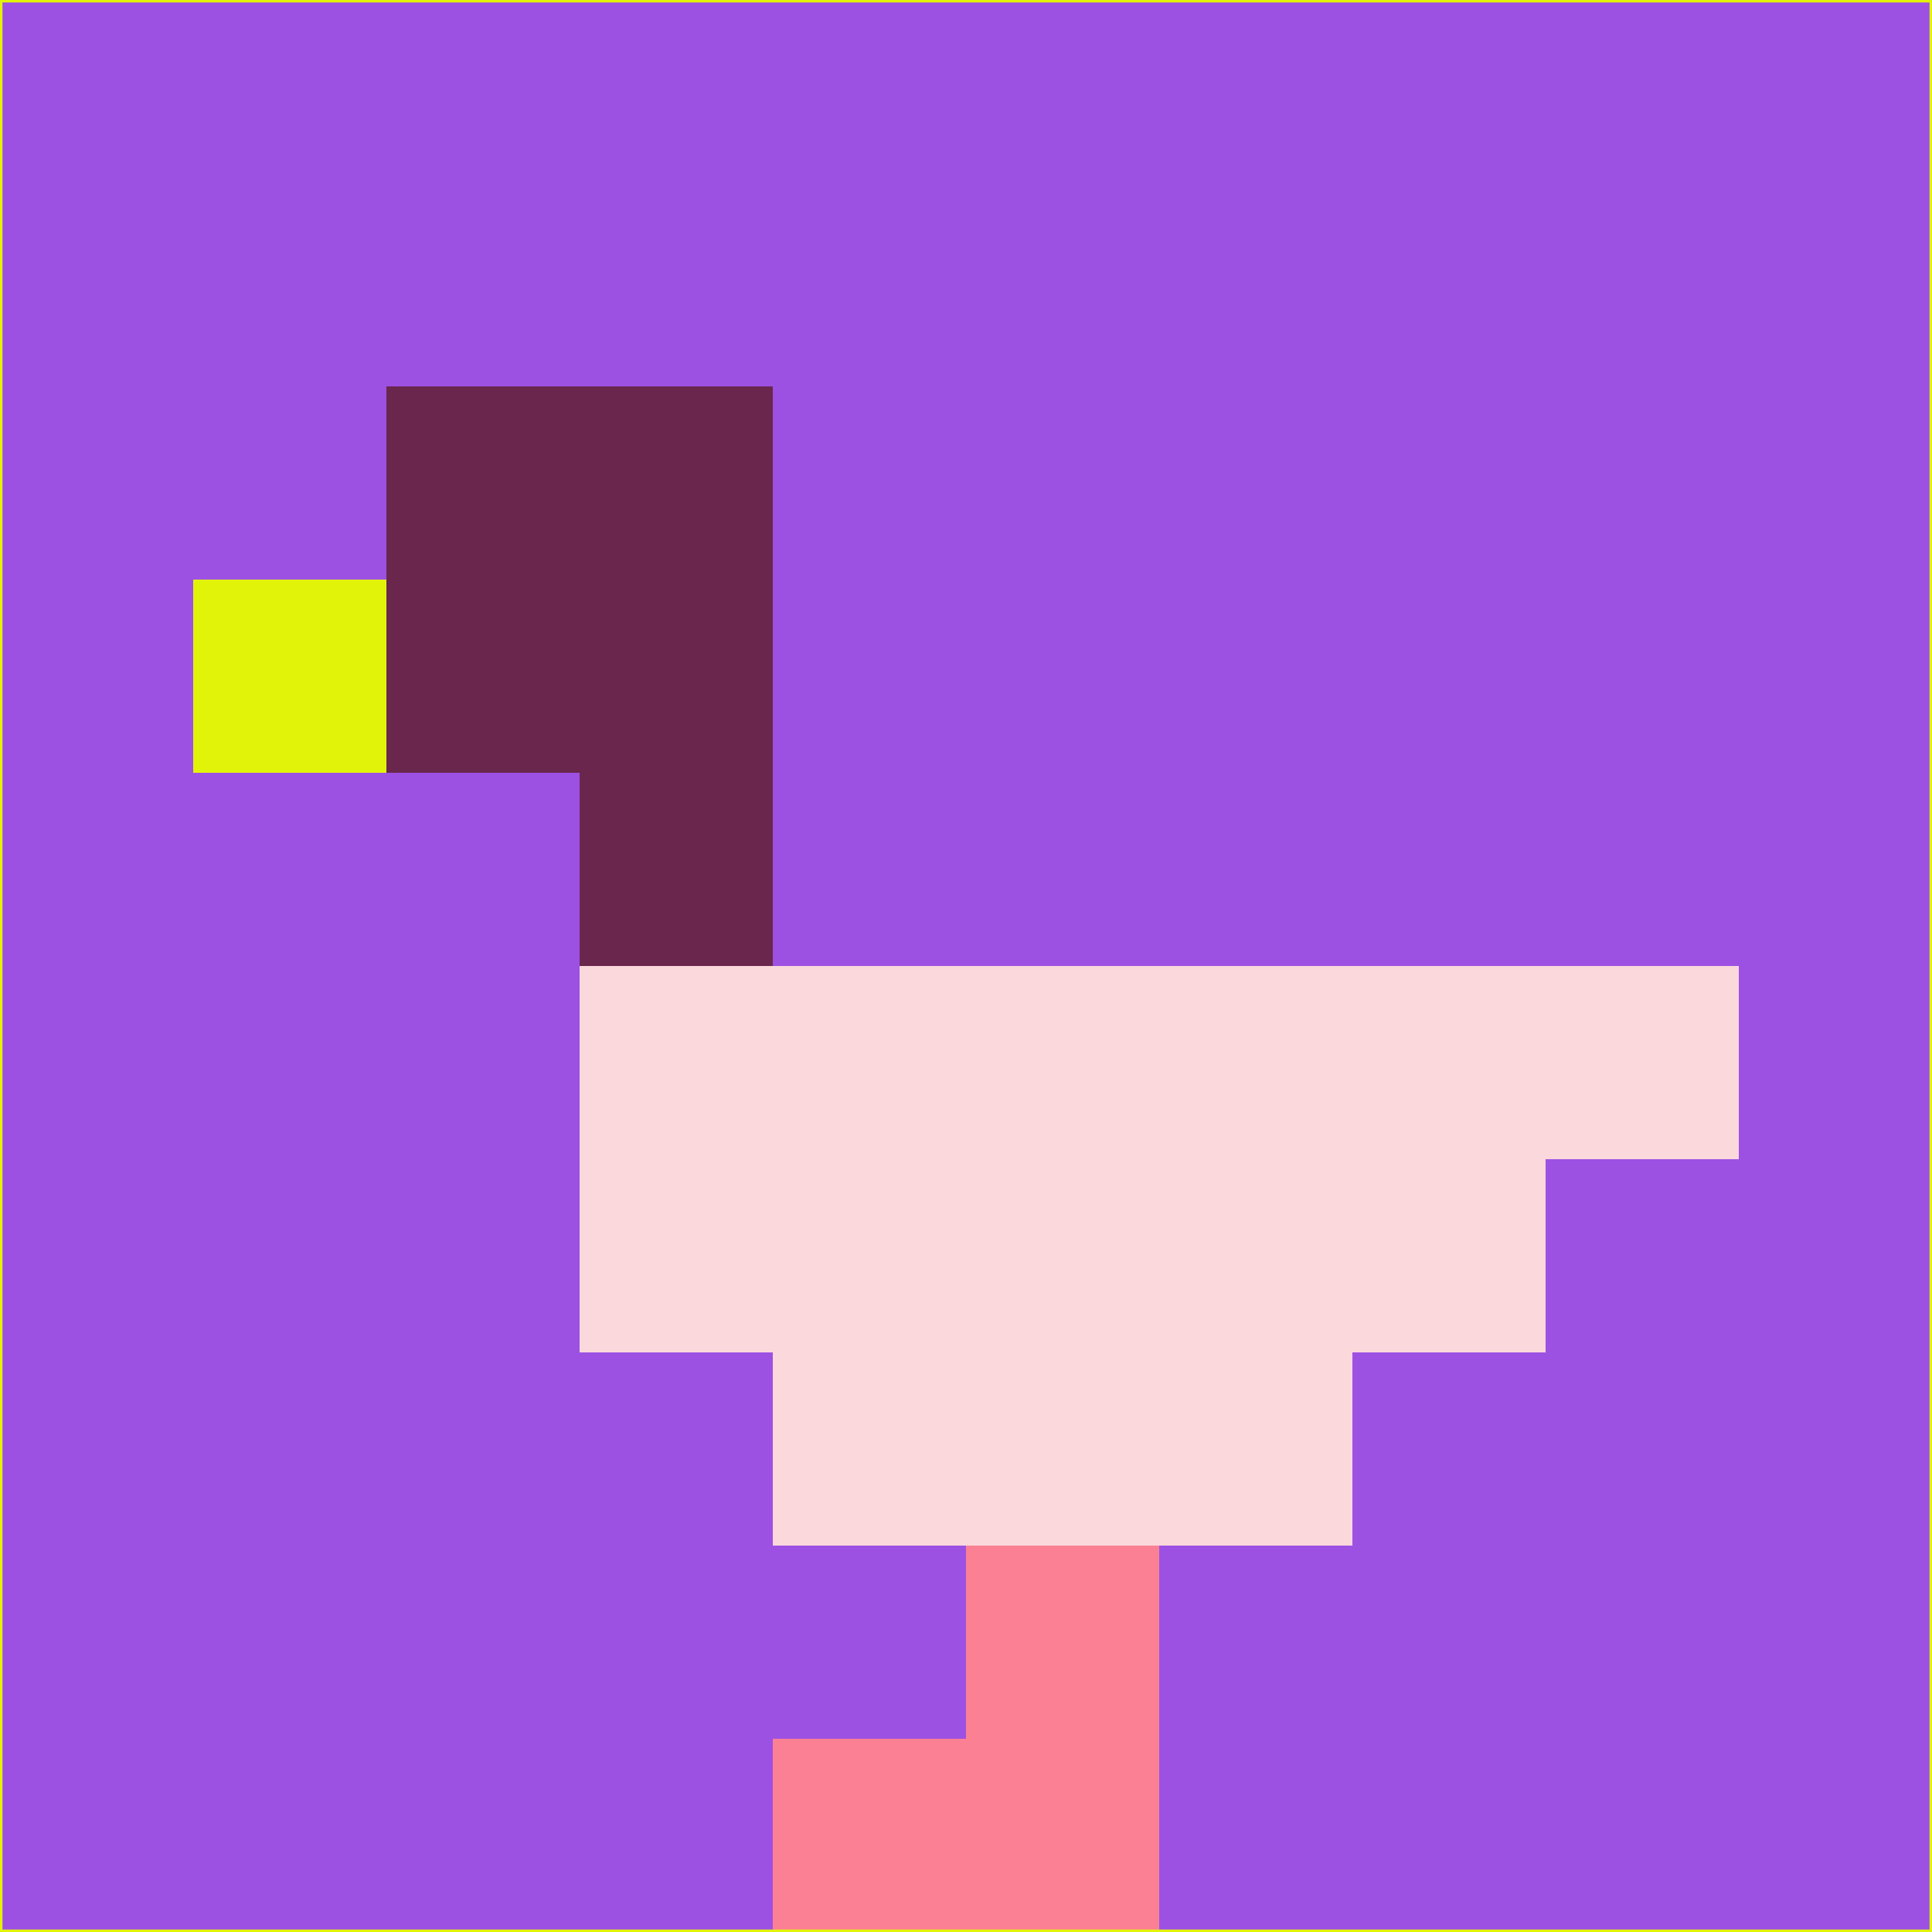 <svg xmlns="http://www.w3.org/2000/svg" version="1.1" width="785" height="785">
  <title>'goose-pfp-694263' by Dmitri Cherniak (Cyberpunk Edition)</title>
  <desc>
    seed=81125
    backgroundColor=#9d51e3
    padding=20
    innerPadding=0
    timeout=500
    dimension=1
    border=false
    Save=function(){return n.handleSave()}
    frame=12

    Rendered at 2024-09-15T22:37:01.079Z
    Generated in 1ms
    Modified for Cyberpunk theme with new color scheme
  </desc>
  <defs/>
  <rect width="100%" height="100%" fill="#9d51e3"/>
  <g>
    <g id="0-0">
      <rect x="0" y="0" height="785" width="785" fill="#9d51e3"/>
      <g>
        <!-- Neon blue -->
        <rect id="0-0-2-2-2-2" x="157" y="157" width="157" height="157" fill="#6a264c"/>
        <rect id="0-0-3-2-1-4" x="235.5" y="157" width="78.5" height="314" fill="#6a264c"/>
        <!-- Electric purple -->
        <rect id="0-0-4-5-5-1" x="314" y="392.5" width="392.5" height="78.5" fill="#fad8db"/>
        <rect id="0-0-3-5-5-2" x="235.5" y="392.5" width="392.5" height="157" fill="#fad8db"/>
        <rect id="0-0-4-5-3-3" x="314" y="392.5" width="235.5" height="235.5" fill="#fad8db"/>
        <!-- Neon pink -->
        <rect id="0-0-1-3-1-1" x="78.5" y="235.5" width="78.5" height="78.5" fill="#e2f30a"/>
        <!-- Cyber yellow -->
        <rect id="0-0-5-8-1-2" x="392.5" y="628" width="78.5" height="157" fill="#fb8094"/>
        <rect id="0-0-4-9-2-1" x="314" y="706.5" width="157" height="78.5" fill="#fb8094"/>
      </g>
      <rect x="0" y="0" stroke="#e2f30a" stroke-width="2" height="785" width="785" fill="none"/>
    </g>
  </g>
  <script xmlns=""/>
</svg>
